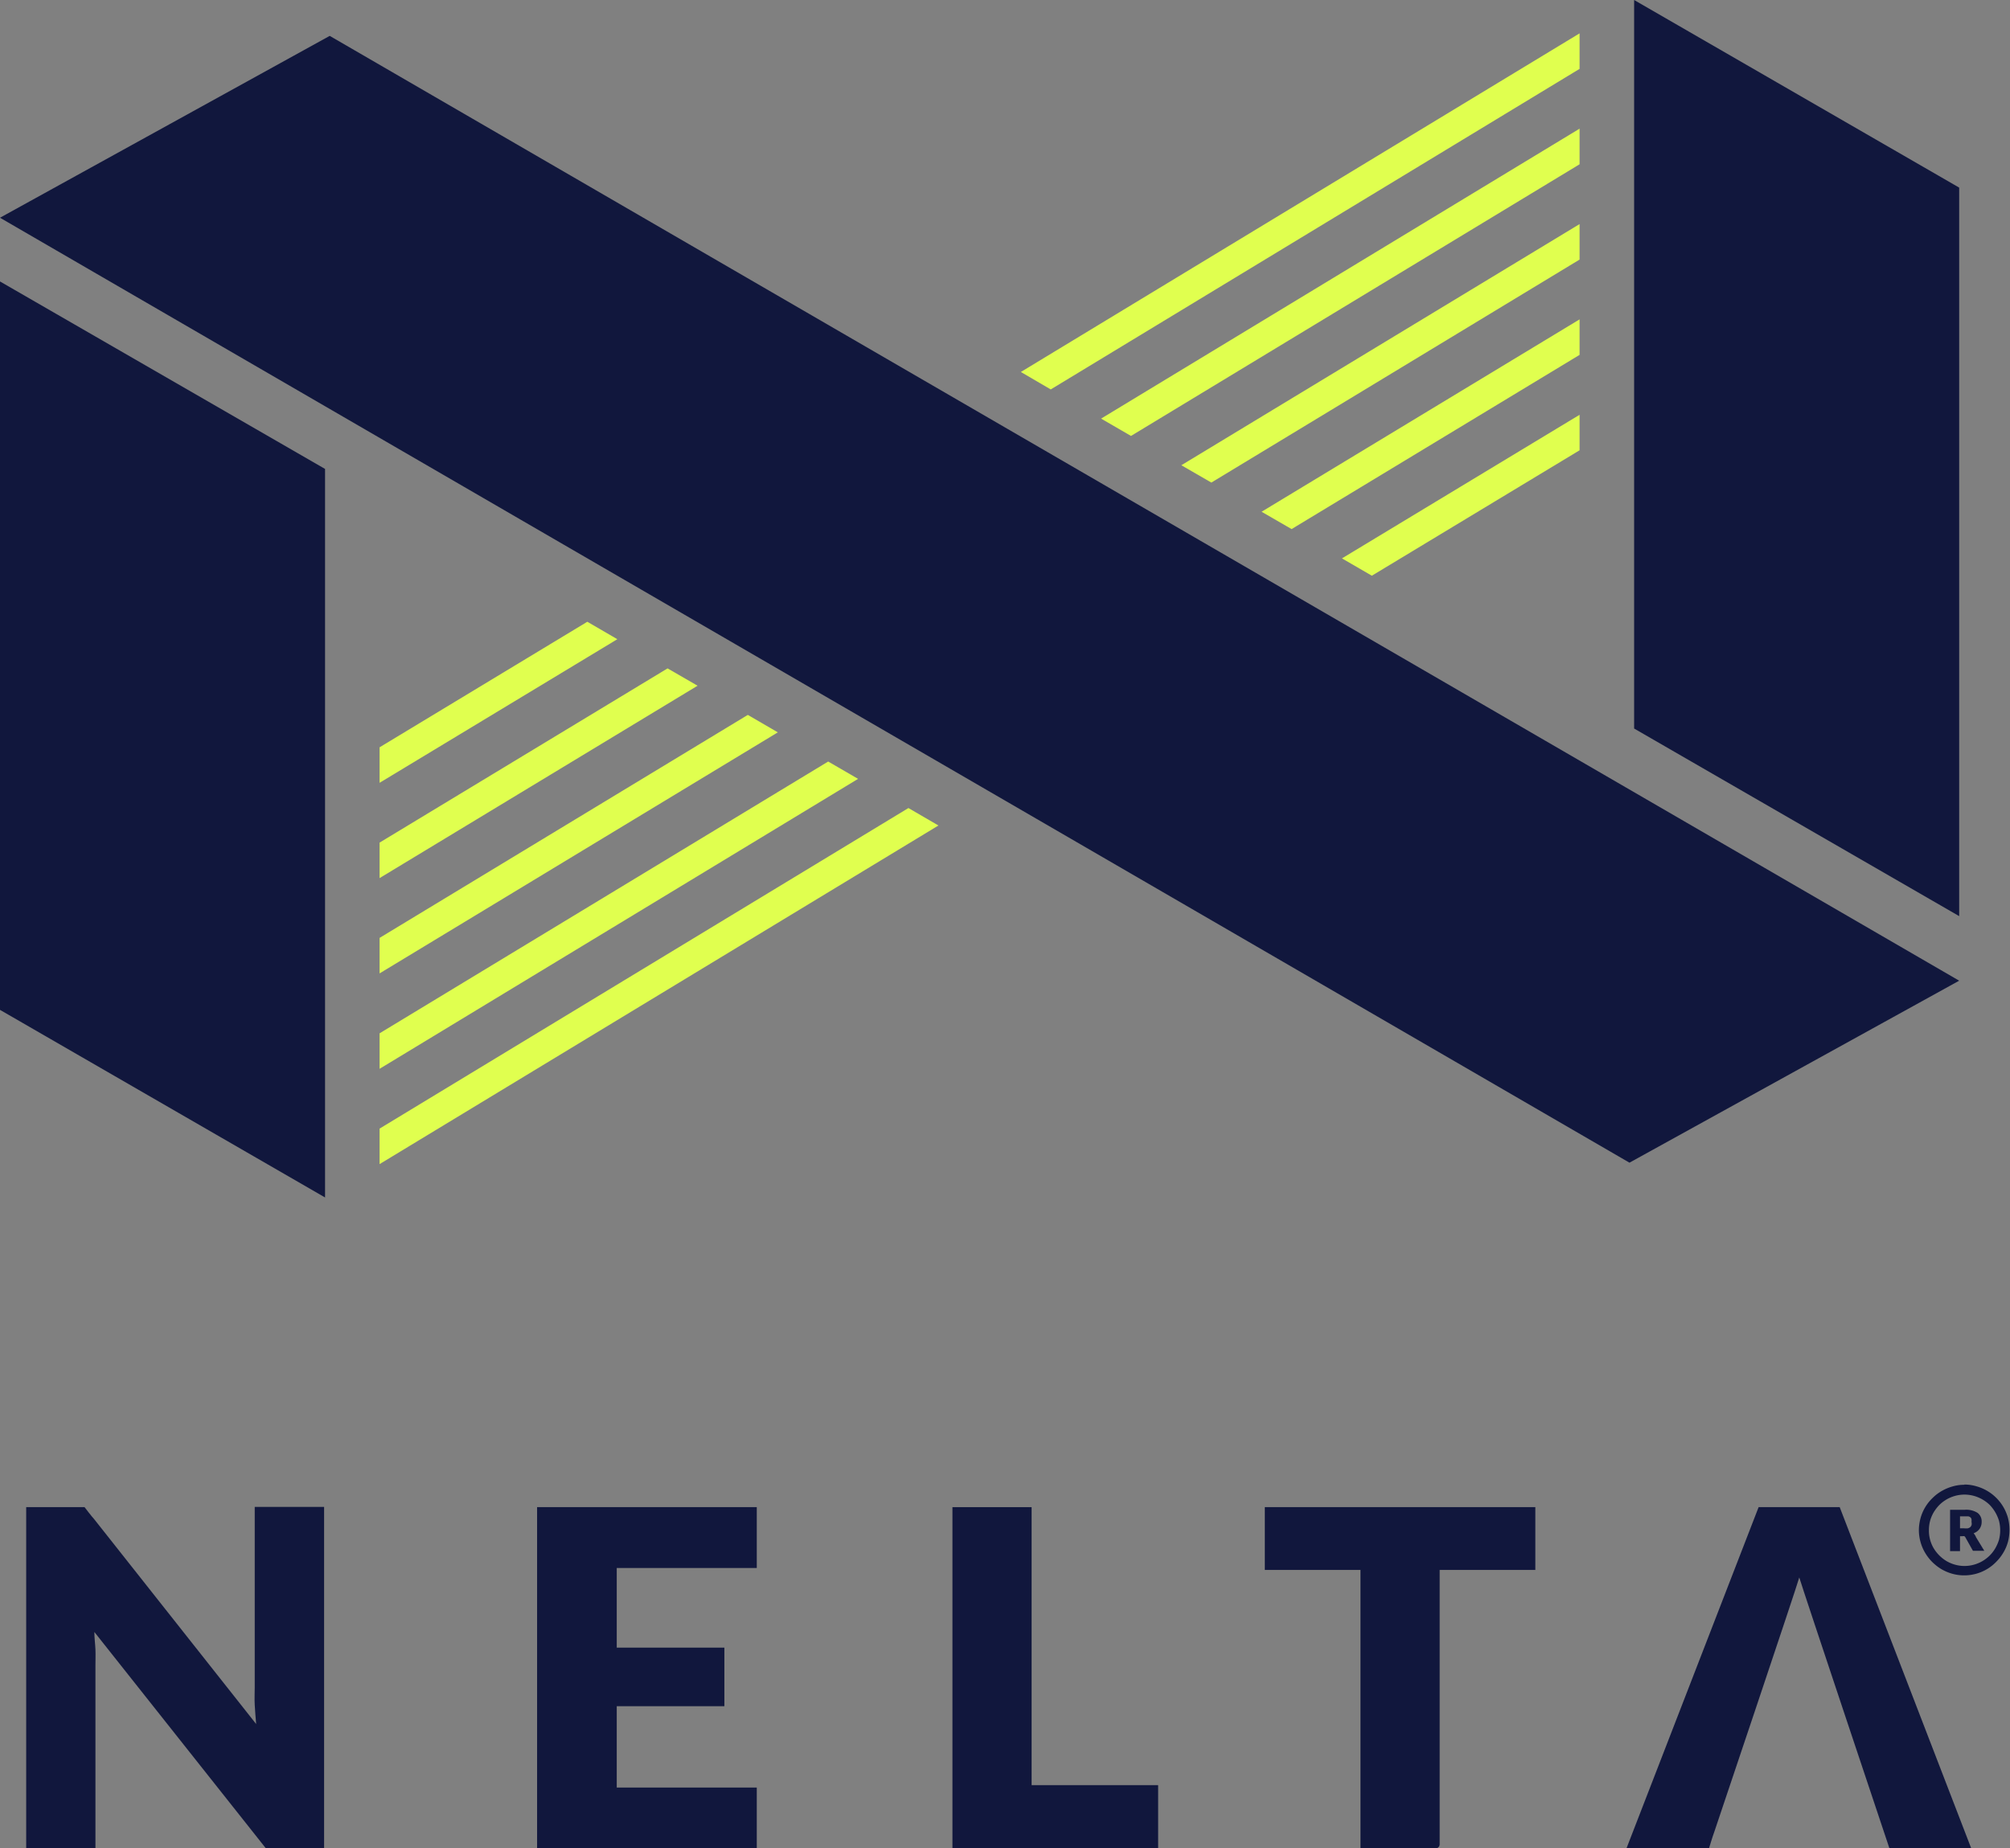 <svg xmlns="http://www.w3.org/2000/svg" width="168.07" height="154.59" viewBox="0 0 168.07 154.59"><rect x="0" y="0" width="168.07" height="154.59" fill="#808080" stroke="none"/><title>vertical-7</title><path d="M7.07,126.05s.61.8.8,1l13.55,17.14c-.05-.55-.09-1.08-.12-1.6s0-1,0-1.46v-15.1H27.1v28.54H22.22L7.89,136.49c0,.5.07,1,.09,1.46s0,.92,0,1.34v15.3H2.19V126.05H7.07Z" fill="#11173d"/><path d="M63.28,126.05v5.09H51.57v6.66h9v4.9h-9v6.8H63.28v5.09H44.91V126.05Z" fill="#11173d"/><path d="M86.26,149.3H96.84v5.29H79.64V126.05h6.62Z" fill="#11173d"/><path d="M128.38,126.05v5.25h-8v22.95a.34.34,0,0,1-.34.34h-6.28V131.3h-8v-5.25Z" fill="#11173d"/><path d="M150.45,131.93c-.21.79-7.09,21.23-7.09,21.23-.14.37-.46,1.42-.46,1.43H136l11.05-28.54h6.78l11,28.54h-6.84S150.67,132.71,150.45,131.93Z" fill="#11173d"/><path d="M165.22,128.55c0-.07-.19-.32-.19-.32a1,1,0,0,0,.49-.36,1,1,0,0,0,.18-.6.89.89,0,0,0-.34-.74,1.76,1.76,0,0,0-1.06-.26h-1.24v3.46h.83v-1.25h.21a.33.33,0,0,1,.15,0,.2.2,0,0,1,.08.08l.64,1.14h.95Zm-.37-1a.37.37,0,0,1-.1.17.62.62,0,0,1-.2.1,1.39,1.39,0,0,1-.32,0h-.34v-1h.41l.29,0a.44.44,0,0,1,.18.09.28.28,0,0,1,.08.15.66.66,0,0,1,0,.21A.69.69,0,0,1,164.85,127.59Z" fill="#11173d"/><path d="M164.26,125a3,3,0,0,1,.8.11,3,3,0,0,1,.71.3,3.05,3.05,0,0,1,.61.46,3.37,3.37,0,0,1,.46.61,3.47,3.47,0,0,1,.31.71,3.21,3.21,0,0,1,0,1.59,3.47,3.47,0,0,1-.31.71,3,3,0,0,1-.46.6,3.1,3.1,0,0,1-.61.47,3,3,0,0,1-.71.3,2.93,2.93,0,0,1-1.59,0,3,3,0,0,1-.71-.3,3.16,3.16,0,0,1-1.07-1.07,2.87,2.87,0,0,1-.4-1.5,3,3,0,0,1,.1-.8,3,3,0,0,1,.3-.71,3.42,3.42,0,0,1,.47-.61,3,3,0,0,1,2.1-.87m0-.82a3.47,3.47,0,0,0-1,.14,4,4,0,0,0-.9.38,3.66,3.66,0,0,0-.77.59,3.69,3.69,0,0,0-1,1.68,3.86,3.86,0,0,0-.14,1,3.73,3.73,0,0,0,.14,1,3.68,3.68,0,0,0,.39.91,3.88,3.88,0,0,0,.59.76,4.08,4.08,0,0,0,.77.6,4,4,0,0,0,.9.38,3.75,3.75,0,0,0,2,0,3.69,3.69,0,0,0,1.68-1,3.88,3.88,0,0,0,.59-.76,3.68,3.68,0,0,0,.39-.91,4,4,0,0,0,0-2,3.79,3.79,0,0,0-2.66-2.65,3.49,3.49,0,0,0-1-.14Z" fill="#11173d"/><polygon points="87.86 32.57 132.08 5.76 132.08 2.79 85.36 31.11 87.86 32.57" fill="#e0ff4f"/><polygon points="94.57 36.46 132.08 13.74 132.08 10.76 92.07 35.01 94.57 36.46" fill="#e0ff4f"/><polygon points="101.29 40.36 132.08 21.71 132.08 18.74 98.78 38.91 101.29 40.36" fill="#e0ff4f"/><polygon points="108 44.25 132.08 29.68 132.08 26.71 105.49 42.8 108 44.25" fill="#e0ff4f"/><polygon points="112.21 46.7 114.71 48.15 132.08 37.66 132.08 34.69 112.21 46.7" fill="#e0ff4f"/><polygon points="75.96 67.58 31.74 94.39 31.74 97.36 78.47 69.04 75.96 67.58" fill="#e0ff4f"/><polygon points="69.25 63.69 31.74 86.42 31.74 89.39 71.75 65.14 69.25 63.69" fill="#e0ff4f"/><polygon points="62.53 59.79 31.74 78.44 31.74 81.41 65.04 61.25 62.53 59.79" fill="#e0ff4f"/><polygon points="55.82 55.9 31.74 70.47 31.74 73.44 58.33 57.35 55.82 55.9" fill="#e0ff4f"/><polygon points="51.62 53.46 49.11 52 31.74 62.5 31.74 65.47 51.62 53.46" fill="#e0ff4f"/><polygon points="27.57 3 163.82 82.02 136.25 97.24 0 18.21 27.57 3" fill="#11173d"/><polygon points="0 23.54 0 84.46 27.18 100.15 27.18 39.22 0 23.54" fill="#11173d"/><polygon points="163.82 76.62 163.82 15.69 136.64 0 136.64 60.93 163.82 76.62" fill="#11173d"/></svg>